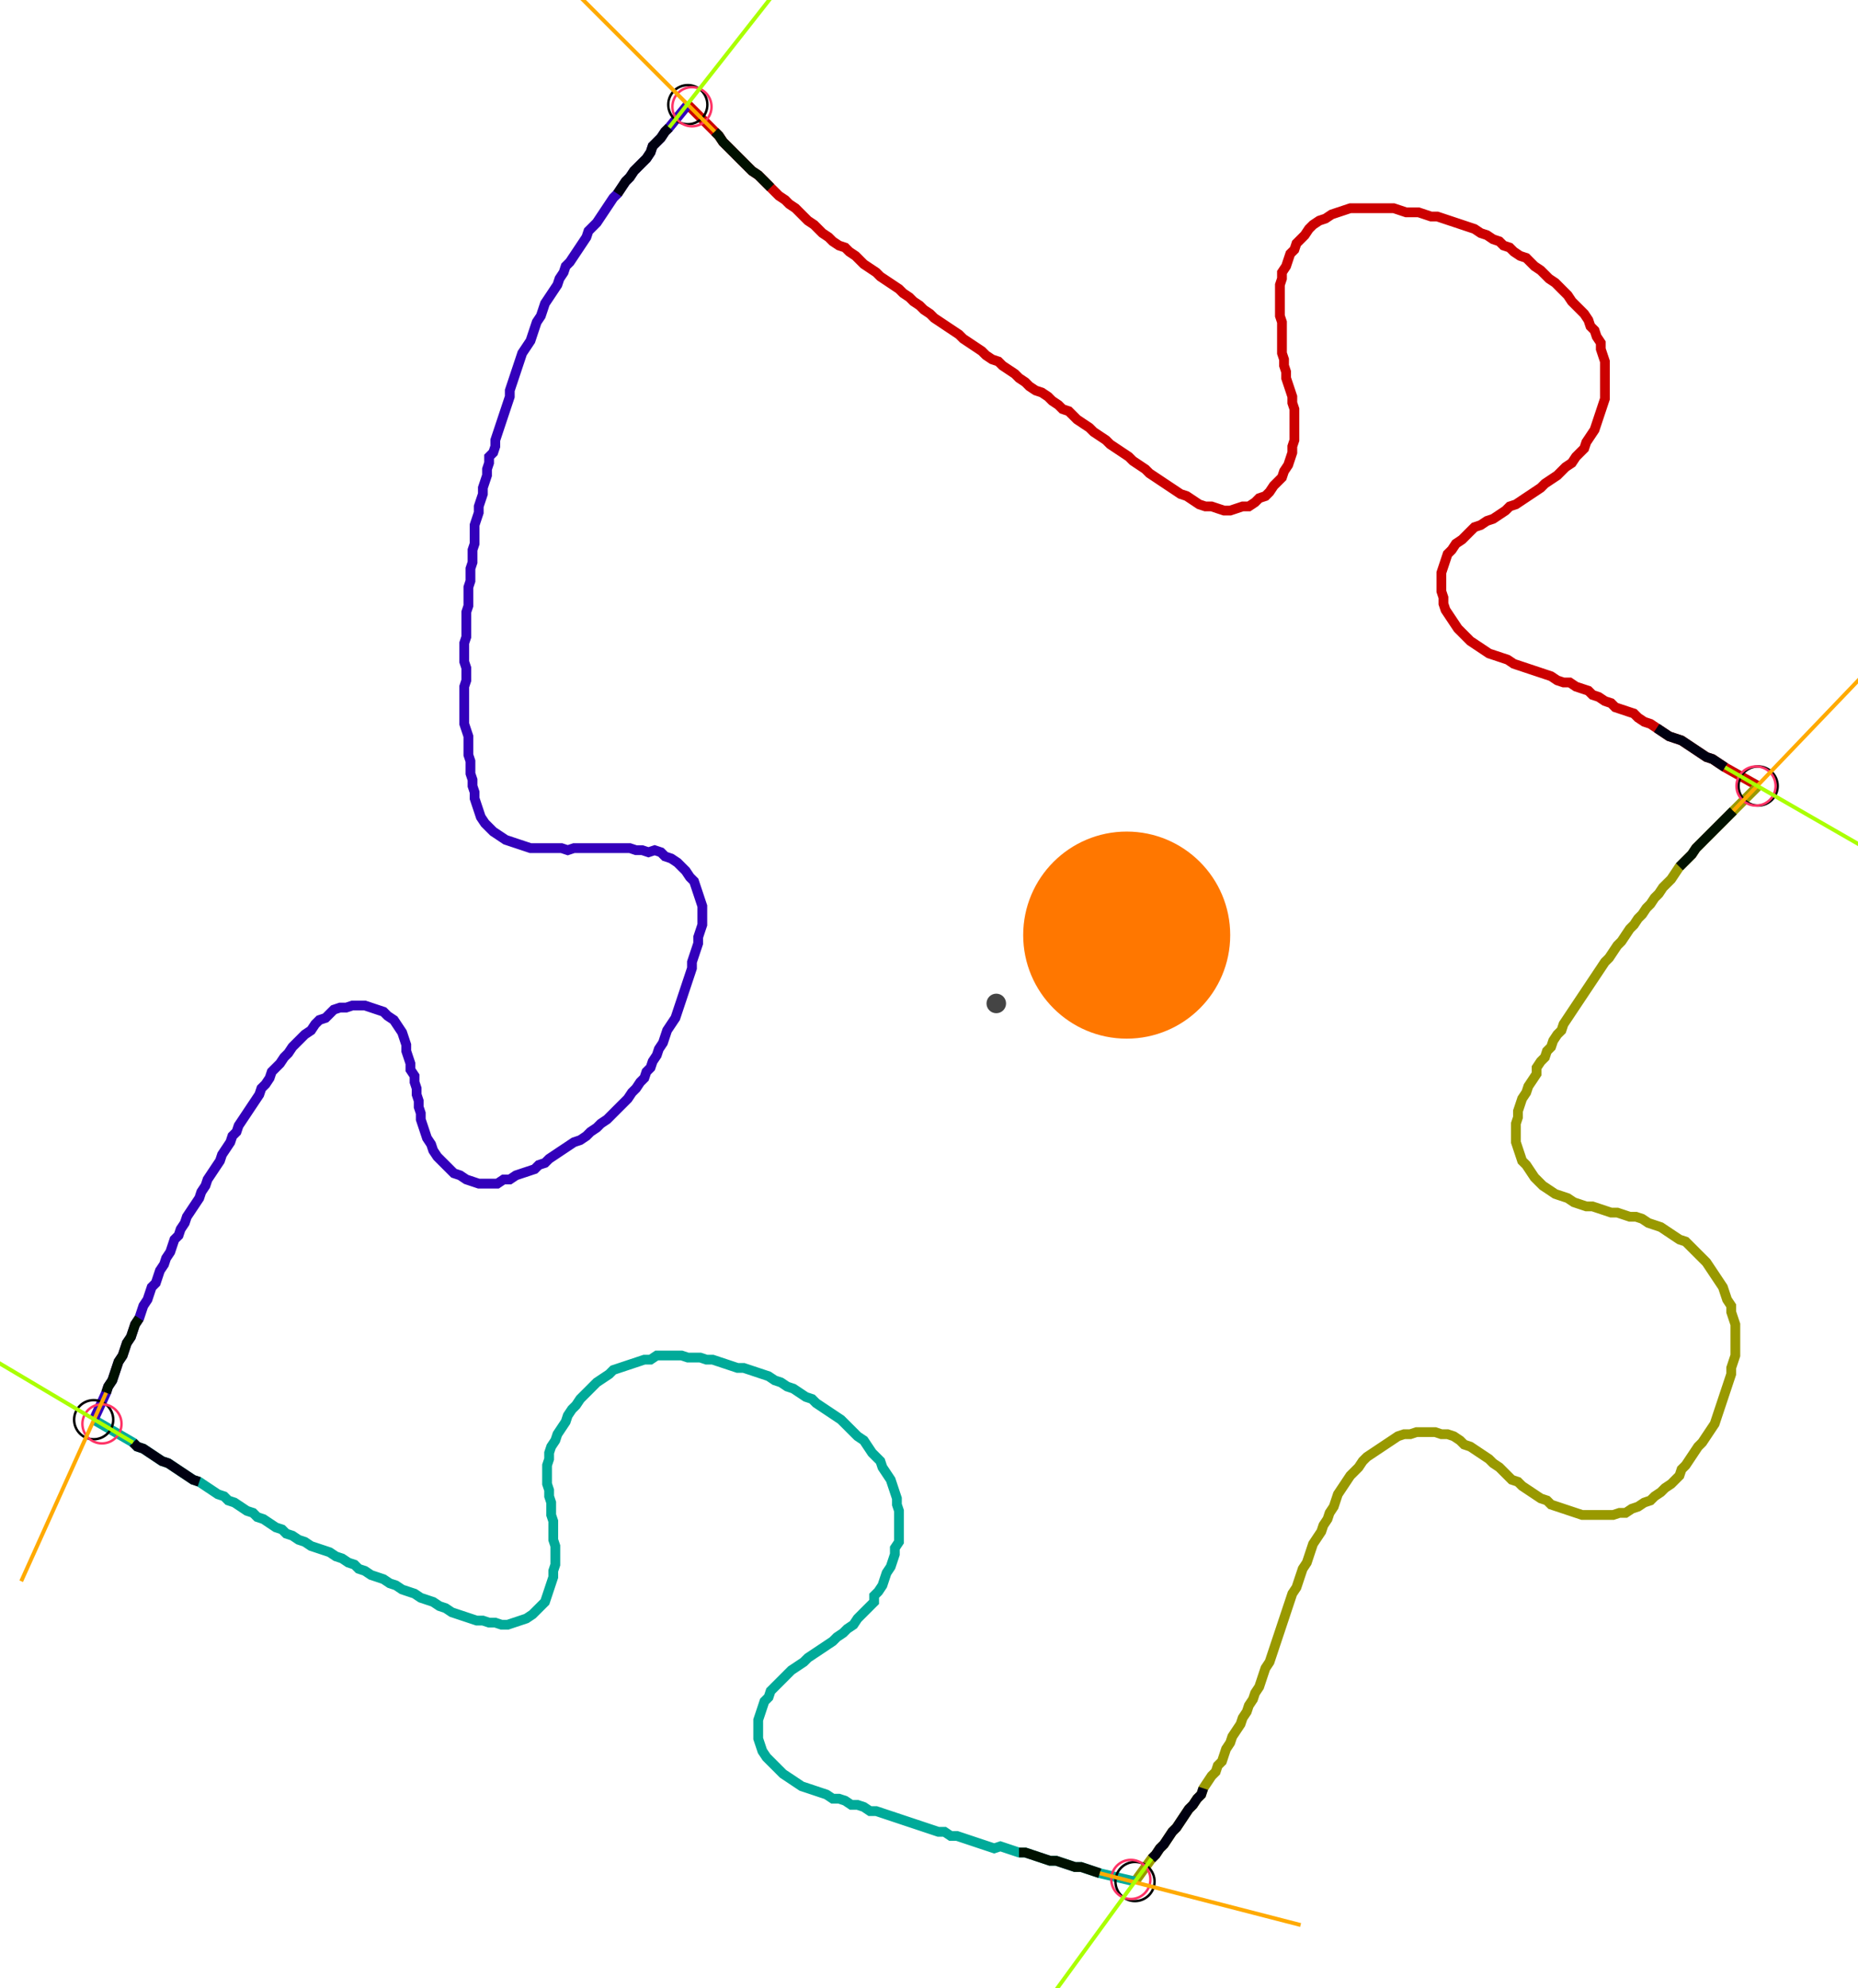 <?xml version="1.0" encoding="UTF-8" standalone="no"?><svg width="509.841" height="545.397" viewBox="-10 -10 189.947 201.799" xmlns="http://www.w3.org/2000/svg" xmlns:xlink="http://www.w3.org/1999/xlink"><polyline points="60.317,0.0 63.069,2.751 63.492,3.175 63.915,3.81 64.339,4.233 64.762,4.656 65.185,5.079 65.608,5.503 66.032,5.926 66.455,6.349 66.878,6.772 67.513,7.196 67.937,7.619 68.36,8.042 68.783,8.466 69.206,8.889 69.63,9.312 70.265,9.735 70.688,10.159 71.323,10.582 71.746,11.005 72.169,11.429 72.593,11.852 73.228,12.275 73.651,12.698 74.074,13.122 74.709,13.545 75.132,13.968 75.767,14.392 76.402,14.603 76.825,15.026 77.46,15.45 77.884,15.873 78.307,16.296 78.942,16.72 79.577,17.143 80.0,17.566 80.635,17.989 81.27,18.413 81.905,18.836 82.328,19.259 82.963,19.683 83.386,20.106 84.021,20.529 84.444,20.952 85.079,21.376 85.503,21.799 86.138,22.222 86.772,22.646 87.407,23.069 88.042,23.492 88.466,23.915 89.101,24.339 89.735,24.762 90.37,25.185 90.794,25.608 91.429,26.032 92.063,26.243 92.487,26.667 93.122,27.09 93.757,27.513 94.18,27.937 94.815,28.36 95.238,28.783 95.873,29.206 96.508,29.418 97.143,29.841 97.566,30.265 98.201,30.688 98.624,31.111 99.259,31.323 99.683,31.746 100.106,32.169 100.741,32.593 101.376,33.016 101.799,33.439 102.434,33.862 103.069,34.286 103.492,34.709 104.127,35.132 104.762,35.556 105.397,35.979 105.82,36.402 106.455,36.825 107.09,37.249 107.513,37.672 108.148,38.095 108.783,38.519 109.418,38.942 110.053,39.365 110.688,39.788 111.323,40.0 111.958,40.423 112.593,40.847 113.228,41.058 113.862,41.058 114.497,41.27 115.132,41.481 115.767,41.481 116.402,41.27 117.037,41.058 117.672,41.058 118.307,40.635 118.73,40.212 119.365,40.0 119.788,39.577 120.212,38.942 120.635,38.519 121.058,38.095 121.27,37.46 121.693,36.825 121.905,36.19 122.116,35.556 122.116,34.921 122.328,34.286 122.328,33.651 122.328,33.016 122.328,32.381 122.328,31.746 122.328,31.111 122.116,30.476 122.116,29.841 121.905,29.206 121.693,28.571 121.481,27.937 121.481,27.302 121.27,26.667 121.27,26.032 121.058,25.397 121.058,24.762 121.058,24.127 121.058,23.492 121.058,22.857 121.058,22.222 120.847,21.587 120.847,20.952 120.847,20.317 120.847,19.683 120.847,19.048 120.847,18.413 121.058,17.778 121.058,17.143 121.481,16.508 121.693,15.873 121.905,15.238 122.328,14.815 122.54,14.18 122.963,13.757 123.386,13.333 123.81,12.698 124.233,12.275 124.868,11.852 125.503,11.64 126.138,11.217 126.772,11.005 127.407,10.794 128.042,10.582 128.677,10.582 129.312,10.582 129.947,10.582 130.582,10.582 131.217,10.582 131.852,10.582 132.487,10.582 133.122,10.794 133.757,11.005 134.392,11.005 135.026,11.005 135.661,11.217 136.296,11.429 136.931,11.429 137.566,11.64 138.201,11.852 138.836,12.063 139.471,12.275 140.106,12.487 140.741,12.698 141.376,13.122 142.011,13.333 142.646,13.757 143.28,13.968 143.704,14.392 144.339,14.603 144.762,15.026 145.397,15.45 146.032,15.661 146.455,16.085 146.878,16.508 147.513,16.931 147.937,17.354 148.36,17.778 148.995,18.201 149.418,18.624 149.841,19.048 150.265,19.471 150.688,20.106 151.111,20.529 151.534,20.952 151.958,21.376 152.381,22.011 152.593,22.646 153.016,23.069 153.228,23.704 153.651,24.339 153.651,24.974 153.862,25.608 154.074,26.243 154.074,26.878 154.074,27.513 154.074,28.148 154.074,28.783 154.074,29.418 154.074,30.053 153.862,30.688 153.651,31.323 153.439,31.958 153.228,32.593 153.016,33.228 152.593,33.862 152.169,34.497 151.958,35.132 151.534,35.556 151.111,35.979 150.688,36.614 150.053,37.037 149.63,37.46 149.206,37.884 148.571,38.307 147.937,38.73 147.513,39.153 146.878,39.577 146.243,40.0 145.608,40.423 144.974,40.847 144.339,41.058 143.915,41.481 143.28,41.905 142.646,42.328 142.011,42.54 141.376,42.963 140.741,43.175 140.317,43.598 139.894,44.021 139.471,44.444 138.836,44.868 138.413,45.503 137.989,45.926 137.778,46.561 137.566,47.196 137.354,47.831 137.354,48.466 137.354,49.101 137.354,49.735 137.566,50.37 137.566,51.005 137.778,51.64 138.201,52.275 138.624,52.91 139.048,53.545 139.471,53.968 139.894,54.392 140.317,54.815 140.952,55.238 141.587,55.661 142.222,56.085 142.857,56.296 143.492,56.508 144.127,56.72 144.762,57.143 145.397,57.354 146.032,57.566 146.667,57.778 147.302,57.989 147.937,58.201 148.571,58.413 149.206,58.836 149.841,59.048 150.476,59.048 151.111,59.471 151.746,59.683 152.381,59.894 152.804,60.317 153.439,60.529 154.074,60.952 154.709,61.164 155.132,61.587 155.767,61.799 156.402,62.011 157.037,62.222 157.46,62.646 158.095,63.069 158.73,63.28 159.365,63.704 160.0,64.127 160.635,64.55 161.27,64.762 161.905,64.974 162.54,65.397 163.175,65.82 163.81,66.243 164.444,66.667 165.079,66.878 165.714,67.302 166.349,67.725 169.735,69.63" style="fill:none; stroke:#cc0000; stroke-width:1.0"  /><polyline points="169.735,69.63 167.196,72.169 166.772,72.593 166.349,73.016 165.926,73.439 165.503,73.862 165.079,74.286 164.656,74.709 164.233,75.132 163.81,75.556 163.386,75.979 162.963,76.614 162.54,77.037 162.116,77.46 161.693,77.884 161.27,78.519 160.847,79.153 160.423,79.577 160.0,80.0 159.577,80.635 159.153,81.058 158.73,81.693 158.307,82.116 157.884,82.751 157.46,83.175 157.037,83.81 156.614,84.233 156.19,84.868 155.767,85.503 155.344,85.926 154.921,86.561 154.497,87.196 154.074,87.619 153.651,88.254 153.228,88.889 152.804,89.524 152.381,90.159 151.958,90.794 151.534,91.429 151.111,92.063 150.688,92.698 150.265,93.333 149.841,93.968 149.63,94.603 149.206,95.026 148.783,95.661 148.571,96.296 148.148,96.72 147.937,97.354 147.513,97.778 147.09,98.413 147.09,99.048 146.667,99.683 146.243,100.317 146.032,100.952 145.608,101.587 145.397,102.222 145.185,102.857 145.185,103.492 144.974,104.127 144.974,104.762 144.974,105.397 144.974,106.032 145.185,106.667 145.397,107.302 145.608,107.937 146.032,108.36 146.455,108.995 146.878,109.63 147.302,110.053 147.725,110.476 148.36,110.899 148.995,111.323 149.63,111.534 150.265,111.746 150.899,112.169 151.534,112.381 152.169,112.593 152.804,112.593 153.439,112.804 154.074,113.016 154.709,113.228 155.344,113.228 155.979,113.439 156.614,113.651 157.249,113.651 157.884,113.862 158.519,114.286 159.153,114.497 159.788,114.709 160.423,115.132 161.058,115.556 161.693,115.979 162.328,116.19 162.751,116.614 163.175,117.037 163.598,117.46 164.021,117.884 164.444,118.307 164.868,118.942 165.291,119.577 165.714,120.212 166.138,120.847 166.349,121.481 166.561,122.116 166.984,122.751 166.984,123.386 167.196,124.021 167.407,124.656 167.407,125.291 167.407,125.926 167.407,126.561 167.407,127.196 167.407,127.831 167.196,128.466 166.984,129.101 166.984,129.735 166.772,130.37 166.561,131.005 166.349,131.64 166.138,132.275 165.926,132.91 165.714,133.545 165.503,134.18 165.291,134.815 164.868,135.45 164.444,136.085 164.021,136.72 163.598,137.143 163.175,137.778 162.751,138.413 162.328,139.048 161.905,139.471 161.693,140.106 161.27,140.529 160.847,140.952 160.212,141.376 159.788,141.799 159.153,142.222 158.73,142.646 158.095,142.857 157.46,143.28 156.825,143.492 156.19,143.915 155.556,143.915 154.921,144.127 154.286,144.127 153.651,144.127 153.016,144.127 152.381,144.127 151.746,144.127 151.111,143.915 150.476,143.704 149.841,143.492 149.206,143.28 148.571,143.069 148.148,142.646 147.513,142.434 146.878,142.011 146.243,141.587 145.608,141.164 145.185,140.741 144.55,140.529 144.127,140.106 143.704,139.683 143.28,139.259 142.646,138.836 142.222,138.413 141.587,137.989 140.952,137.566 140.317,137.143 139.683,136.931 139.259,136.508 138.624,136.085 137.989,135.873 137.354,135.873 136.72,135.661 136.085,135.661 135.45,135.661 134.815,135.661 134.18,135.873 133.545,135.873 132.91,136.085 132.275,136.508 131.64,136.931 131.005,137.354 130.37,137.778 129.735,138.201 129.312,138.624 128.889,139.259 128.466,139.683 128.042,140.106 127.619,140.741 127.196,141.376 126.772,142.011 126.561,142.646 126.349,143.28 125.926,143.915 125.714,144.55 125.291,145.185 125.079,145.82 124.656,146.455 124.233,147.09 124.021,147.725 123.81,148.36 123.598,148.995 123.175,149.63 122.963,150.265 122.751,150.899 122.54,151.534 122.116,152.169 121.905,152.804 121.693,153.439 121.481,154.074 121.27,154.709 121.058,155.344 120.847,155.979 120.635,156.614 120.423,157.249 120.212,157.884 120,158.519 119.788,159.153 119.365,159.788 119.153,160.423 118.942,161.058 118.73,161.693 118.307,162.328 118.095,162.963 117.672,163.598 117.46,164.233 117.037,164.868 116.825,165.503 116.402,166.138 115.979,166.772 115.767,167.407 115.344,168.042 115.132,168.677 114.921,169.312 114.497,169.735 114.286,170.37 113.862,170.794 113.439,171.429 113.016,172.063 112.804,172.698 112.381,173.122 111.958,173.757 111.534,174.18 111.111,174.815 110.688,175.45 110.265,176.085 109.841,176.508 109.418,177.143 108.995,177.778 108.571,178.201 108.148,178.836 107.725,179.259 106.032,181.587" style="fill:none; stroke:#999900; stroke-width:1.0"  /><polyline points="106.032,181.587 102.434,180.741 101.799,180.529 101.164,180.317 100.529,180.106 99.894,180.106 99.259,179.894 98.624,179.683 97.989,179.471 97.354,179.471 96.72,179.259 96.085,179.048 95.45,178.836 94.815,178.624 94.18,178.624 93.545,178.413 92.91,178.201 92.275,177.989 91.64,178.201 91.005,177.989 90.37,177.778 89.735,177.566 89.101,177.354 88.466,177.143 87.831,176.931 87.196,176.931 86.561,176.508 85.926,176.508 85.291,176.296 84.656,176.085 84.021,175.873 83.386,175.661 82.751,175.45 82.116,175.238 81.481,175.026 80.847,174.815 80.212,174.603 79.577,174.392 78.942,174.392 78.307,173.968 77.672,173.757 77.037,173.757 76.402,173.333 75.767,173.122 75.132,173.122 74.497,172.698 73.862,172.487 73.228,172.275 72.593,172.063 71.958,171.852 71.323,171.429 70.688,171.005 70.053,170.582 69.63,170.159 69.206,169.735 68.783,169.312 68.36,168.889 67.937,168.254 67.725,167.619 67.513,166.984 67.513,166.349 67.513,165.714 67.513,165.079 67.725,164.444 67.937,163.81 68.148,163.175 68.571,162.751 68.783,162.116 69.206,161.693 69.63,161.27 70.053,160.847 70.476,160.423 70.899,160.0 71.534,159.577 72.169,159.153 72.593,158.73 73.228,158.307 73.862,157.884 74.497,157.46 75.132,157.037 75.556,156.614 76.19,156.19 76.614,155.767 77.249,155.344 77.672,154.709 78.095,154.286 78.519,153.862 78.942,153.439 79.365,153.016 79.365,152.381 79.788,151.958 80.212,151.323 80.423,150.688 80.635,150.053 81.058,149.418 81.27,148.783 81.481,148.148 81.481,147.513 81.905,146.878 81.905,146.243 81.905,145.608 81.905,144.974 81.905,144.339 81.905,143.704 81.693,143.069 81.693,142.434 81.481,141.799 81.27,141.164 81.058,140.529 80.635,139.894 80.212,139.259 80.0,138.624 79.577,138.201 79.153,137.778 78.73,137.143 78.307,136.508 77.672,136.085 77.249,135.661 76.825,135.238 76.402,134.815 75.979,134.392 75.344,133.968 74.709,133.545 74.074,133.122 73.439,132.698 73.016,132.275 72.381,132.063 71.746,131.64 71.111,131.217 70.476,131.005 69.841,130.582 69.206,130.37 68.571,129.947 67.937,129.735 67.302,129.524 66.667,129.312 66.032,129.101 65.397,129.101 64.762,128.889 64.127,128.677 63.492,128.466 62.857,128.254 62.222,128.254 61.587,128.042 60.952,128.042 60.317,128.042 59.683,127.831 59.048,127.831 58.413,127.831 57.778,127.831 57.143,127.831 56.508,128.254 55.873,128.254 55.238,128.466 54.603,128.677 53.968,128.889 53.333,129.101 52.698,129.312 52.275,129.735 51.64,130.159 51.005,130.582 50.582,131.005 50.159,131.429 49.735,131.852 49.312,132.275 48.889,132.91 48.466,133.333 48.042,133.968 47.831,134.603 47.407,135.238 46.984,135.873 46.772,136.508 46.349,137.143 46.138,137.778 46.138,138.413 45.926,139.048 45.926,139.683 45.926,140.317 45.926,140.952 46.138,141.587 46.138,142.222 46.349,142.857 46.349,143.492 46.349,144.127 46.561,144.762 46.561,145.397 46.561,146.032 46.561,146.667 46.772,147.302 46.772,147.937 46.772,148.571 46.772,149.206 46.561,149.841 46.561,150.476 46.349,151.111 46.138,151.746 45.926,152.381 45.714,153.016 45.291,153.439 44.868,153.862 44.444,154.286 43.81,154.709 43.175,154.921 42.54,155.132 41.905,155.344 41.27,155.344 40.635,155.132 40.0,155.132 39.365,154.921 38.73,154.921 38.095,154.709 37.46,154.497 36.825,154.286 36.19,154.074 35.556,153.651 34.921,153.439 34.286,153.016 33.651,152.804 33.016,152.593 32.381,152.169 31.746,151.958 31.111,151.746 30.476,151.323 29.841,151.111 29.206,150.688 28.571,150.476 27.937,150.265 27.302,149.841 26.667,149.63 26.243,149.206 25.608,148.995 24.974,148.571 24.339,148.36 23.704,147.937 23.069,147.725 22.434,147.513 21.799,147.302 21.164,146.878 20.529,146.667 19.894,146.243 19.259,146.032 18.836,145.608 18.201,145.397 17.566,144.974 16.931,144.55 16.296,144.339 15.873,143.915 15.238,143.704 14.603,143.28 13.968,142.857 13.333,142.646 12.91,142.222 12.275,142.011 11.64,141.587 11.005,141.164 10.37,140.741 9.735,140.529 9.101,140.106 8.466,139.683 7.831,139.259 7.196,138.836 6.561,138.624 5.926,138.201 5.291,137.778 4.656,137.354 4.021,137.143 3.598,136.72 -0.423,134.392" style="fill:none; stroke:#00aa99; stroke-width:1.0"  /><polyline points="-0.423,134.392 0.847,131.64 1.058,131.005 1.481,130.37 1.693,129.735 1.905,129.101 2.116,128.466 2.54,127.831 2.751,127.196 2.963,126.561 3.386,125.926 3.598,125.291 3.81,124.656 4.233,124.021 4.444,123.386 4.656,122.751 5.079,122.116 5.291,121.481 5.503,120.847 5.926,120.423 6.138,119.788 6.349,119.153 6.772,118.519 6.984,117.884 7.407,117.249 7.619,116.614 7.831,115.979 8.254,115.556 8.466,114.921 8.889,114.286 9.101,113.651 9.524,113.016 9.947,112.381 10.37,111.746 10.582,111.111 11.005,110.476 11.217,109.841 11.64,109.206 12.063,108.571 12.487,107.937 12.698,107.302 13.122,106.667 13.545,106.032 13.757,105.397 14.18,104.974 14.392,104.339 14.815,103.704 15.238,103.069 15.661,102.434 16.085,101.799 16.508,101.164 16.72,100.529 17.143,100.106 17.566,99.471 17.778,98.836 18.201,98.413 18.624,97.989 19.048,97.354 19.471,96.931 19.894,96.296 20.317,95.873 20.741,95.45 21.164,95.026 21.799,94.603 22.222,93.968 22.646,93.545 23.28,93.333 23.704,92.91 24.127,92.487 24.762,92.275 25.397,92.275 26.032,92.063 26.667,92.063 27.302,92.063 27.937,92.275 28.571,92.487 29.206,92.698 29.63,93.122 30.265,93.545 30.688,94.18 31.111,94.815 31.323,95.45 31.534,96.085 31.534,96.72 31.746,97.354 31.958,97.989 31.958,98.624 32.381,99.259 32.381,99.894 32.593,100.529 32.593,101.164 32.804,101.799 32.804,102.434 33.016,103.069 33.016,103.704 33.228,104.339 33.439,104.974 33.651,105.608 34.074,106.243 34.286,106.878 34.709,107.513 35.132,107.937 35.556,108.36 35.979,108.783 36.402,109.206 37.037,109.418 37.672,109.841 38.307,110.053 38.942,110.265 39.577,110.265 40.212,110.265 40.847,110.265 41.481,109.841 42.116,109.841 42.751,109.418 43.386,109.206 44.021,108.995 44.656,108.783 45.079,108.36 45.714,108.148 46.138,107.725 46.772,107.302 47.407,106.878 48.042,106.455 48.677,106.032 49.312,105.82 49.947,105.397 50.37,104.974 51.005,104.55 51.429,104.127 52.063,103.704 52.487,103.28 52.91,102.857 53.333,102.434 53.757,102.011 54.18,101.587 54.603,100.952 55.026,100.529 55.45,99.894 55.873,99.471 56.085,98.836 56.508,98.413 56.72,97.778 57.143,97.143 57.354,96.508 57.778,95.873 57.989,95.238 58.201,94.603 58.624,93.968 59.048,93.333 59.259,92.698 59.471,92.063 59.683,91.429 59.894,90.794 60.106,90.159 60.317,89.524 60.529,88.889 60.741,88.254 60.741,87.619 60.952,86.984 61.164,86.349 61.376,85.714 61.376,85.079 61.587,84.444 61.799,83.81 61.799,83.175 61.799,82.54 61.799,81.905 61.587,81.27 61.376,80.635 61.164,80.0 60.952,79.365 60.529,78.942 60.106,78.307 59.683,77.884 59.259,77.46 58.624,77.037 57.989,76.825 57.566,76.402 56.931,76.19 56.296,76.402 55.661,76.19 55.026,76.19 54.392,75.979 53.757,75.979 53.122,75.979 52.487,75.979 51.852,75.979 51.217,75.979 50.582,75.979 49.947,75.979 49.312,75.979 48.677,75.979 48.042,76.19 47.407,75.979 46.772,75.979 46.138,75.979 45.503,75.979 44.868,75.979 44.233,75.979 43.598,75.767 42.963,75.556 42.328,75.344 41.693,75.132 41.058,74.709 40.423,74.286 40.0,73.862 39.577,73.439 39.153,72.804 38.942,72.169 38.73,71.534 38.519,70.899 38.519,70.265 38.307,69.63 38.307,68.995 38.095,68.36 38.095,67.725 38.095,67.09 37.884,66.455 37.884,65.82 37.884,65.185 37.884,64.55 37.672,63.915 37.46,63.28 37.46,62.646 37.46,62.011 37.46,61.376 37.46,60.741 37.46,60.106 37.46,59.471 37.672,58.836 37.672,58.201 37.672,57.566 37.46,56.931 37.46,56.296 37.46,55.661 37.46,55.026 37.672,54.392 37.672,53.757 37.672,53.122 37.672,52.487 37.672,51.852 37.884,51.217 37.884,50.582 37.884,49.947 37.884,49.312 38.095,48.677 38.095,48.042 38.095,47.407 38.307,46.772 38.307,46.138 38.307,45.503 38.519,44.868 38.519,44.233 38.519,43.598 38.519,42.963 38.73,42.328 38.942,41.693 38.942,41.058 39.153,40.423 39.365,39.788 39.365,39.153 39.577,38.519 39.788,37.884 39.788,37.249 40.0,36.614 40.0,35.979 40.423,35.556 40.635,34.921 40.635,34.286 40.847,33.651 41.058,33.016 41.27,32.381 41.481,31.746 41.693,31.111 41.905,30.476 42.116,29.841 42.116,29.206 42.328,28.571 42.54,27.937 42.751,27.302 42.963,26.667 43.175,26.032 43.386,25.397 43.81,24.762 44.233,24.127 44.444,23.492 44.656,22.857 44.868,22.222 45.291,21.587 45.503,20.952 45.714,20.317 46.138,19.683 46.561,19.048 46.984,18.413 47.196,17.778 47.619,17.143 47.831,16.508 48.254,16.085 48.677,15.45 49.101,14.815 49.524,14.18 49.947,13.545 50.159,12.91 50.582,12.487 51.005,12.063 51.429,11.429 51.852,10.794 52.275,10.159 52.698,9.524 53.122,9.101 53.545,8.466 53.968,7.831 54.392,7.407 54.815,6.772 55.238,6.349 55.661,5.926 56.085,5.503 56.508,4.868 56.72,4.233 57.143,3.81 57.566,3.386 57.989,2.751 58.413,2.328 60.317,0.0" style="fill:none; stroke:#3300bb; stroke-width:1.0"  /><circle cx="60.317" cy="0.0" r="2.0" style="fill:none; stroke:#000000aa; stroke-width:0.25" /><circle cx="169.735" cy="69.63" r="2.0" style="fill:none; stroke:#000000aa; stroke-width:0.25" /><circle cx="106.032" cy="181.587" r="2.0" style="fill:none; stroke:#000000aa; stroke-width:0.25" /><circle cx="-0.423" cy="134.392" r="2.0" style="fill:none; stroke:#000000aa; stroke-width:0.25" /><circle cx="60.741" cy="0.212" r="2.0" style="fill:none; stroke:#ff3366aa; stroke-width:0.25" /><circle cx="169.524" cy="69.63" r="2.0" style="fill:none; stroke:#ff3366aa; stroke-width:0.25" /><circle cx="105.608" cy="181.376" r="2.0" style="fill:none; stroke:#ff3366aa; stroke-width:0.25" /><circle cx="0.423" cy="134.815" r="2.0" style="fill:none; stroke:#ff3366aa; stroke-width:0.25" /><polyline points="68.783,8.466 68.36,8.042 67.937,7.619 67.513,7.196 66.878,6.772 66.455,6.349 66.032,5.926 65.608,5.503 65.185,5.079 64.762,4.656 64.339,4.233 63.915,3.81 63.492,3.175 63.069,2.751" style="fill:none; stroke:#001100; stroke-width:1.0" /><polyline points="53.122,9.101 53.545,8.466 53.968,7.831 54.392,7.407 54.815,6.772 55.238,6.349 55.661,5.926 56.085,5.503 56.508,4.868 56.72,4.233 57.143,3.81 57.566,3.386 57.989,2.751 58.413,2.328" style="fill:none; stroke:#000011; stroke-width:1.0" /><polyline points="161.693,77.884 162.116,77.46 162.54,77.037 162.963,76.614 163.386,75.979 163.81,75.556 164.233,75.132 164.656,74.709 165.079,74.286 165.503,73.862 165.926,73.439 166.349,73.016 166.772,72.593 167.196,72.169" style="fill:none; stroke:#001100; stroke-width:1.0" /><polyline points="159.365,63.704 160.0,64.127 160.635,64.55 161.27,64.762 161.905,64.974 162.54,65.397 163.175,65.82 163.81,66.243 164.444,66.667 165.079,66.878 165.714,67.302 166.349,67.725" style="fill:none; stroke:#000011; stroke-width:1.0" /><polyline points="94.18,178.624 94.815,178.624 95.45,178.836 96.085,179.048 96.72,179.259 97.354,179.471 97.989,179.471 98.624,179.683 99.259,179.894 99.894,180.106 100.529,180.106 101.164,180.317 101.799,180.529 102.434,180.741" style="fill:none; stroke:#001100; stroke-width:1.0" /><polyline points="113.016,172.063 112.804,172.698 112.381,173.122 111.958,173.757 111.534,174.18 111.111,174.815 110.688,175.45 110.265,176.085 109.841,176.508 109.418,177.143 108.995,177.778 108.571,178.201 108.148,178.836 107.725,179.259" style="fill:none; stroke:#000011; stroke-width:1.0" /><polyline points="4.233,124.021 3.81,124.656 3.598,125.291 3.386,125.926 2.963,126.561 2.751,127.196 2.54,127.831 2.116,128.466 1.905,129.101 1.693,129.735 1.481,130.37 1.058,131.005 0.847,131.64" style="fill:none; stroke:#001100; stroke-width:1.0" /><polyline points="10.37,140.741 9.735,140.529 9.101,140.106 8.466,139.683 7.831,139.259 7.196,138.836 6.561,138.624 5.926,138.201 5.291,137.778 4.656,137.354 4.021,137.143 3.598,136.72" style="fill:none; stroke:#000011; stroke-width:1.0" /><polyline points="63.069,2.751 48.042,-12.275" style="fill:none; stroke:#ffaa00; stroke-width:0.4" /><polyline points="58.413,2.328 71.534,-14.392" style="fill:none; stroke:#aaff00; stroke-width:0.4" /><polyline points="167.196,72.169 181.799,56.931" style="fill:none; stroke:#ffaa00; stroke-width:0.4" /><polyline points="166.349,67.725 184.762,78.307" style="fill:none; stroke:#aaff00; stroke-width:0.4" /><polyline points="102.434,180.741 122.963,186.032" style="fill:none; stroke:#ffaa00; stroke-width:0.4" /><polyline points="107.725,179.259 95.238,196.402" style="fill:none; stroke:#aaff00; stroke-width:0.4" /><polyline points="0.847,131.64 -7.831,150.899" style="fill:none; stroke:#ffaa00; stroke-width:0.4" /><polyline points="3.598,136.72 -14.603,125.926" style="fill:none; stroke:#aaff00; stroke-width:0.4" /><circle cx="91.852" cy="91.852" r="1.0" style="fill:#444444; stroke-width:0" /><circle cx="105.185" cy="84.868" r="10.582" style="fill:#ff770022; stroke-width:0" /><circle cx="105.185" cy="84.868" r="1.0" style="fill:#ff7700; stroke-width:0" /></svg>